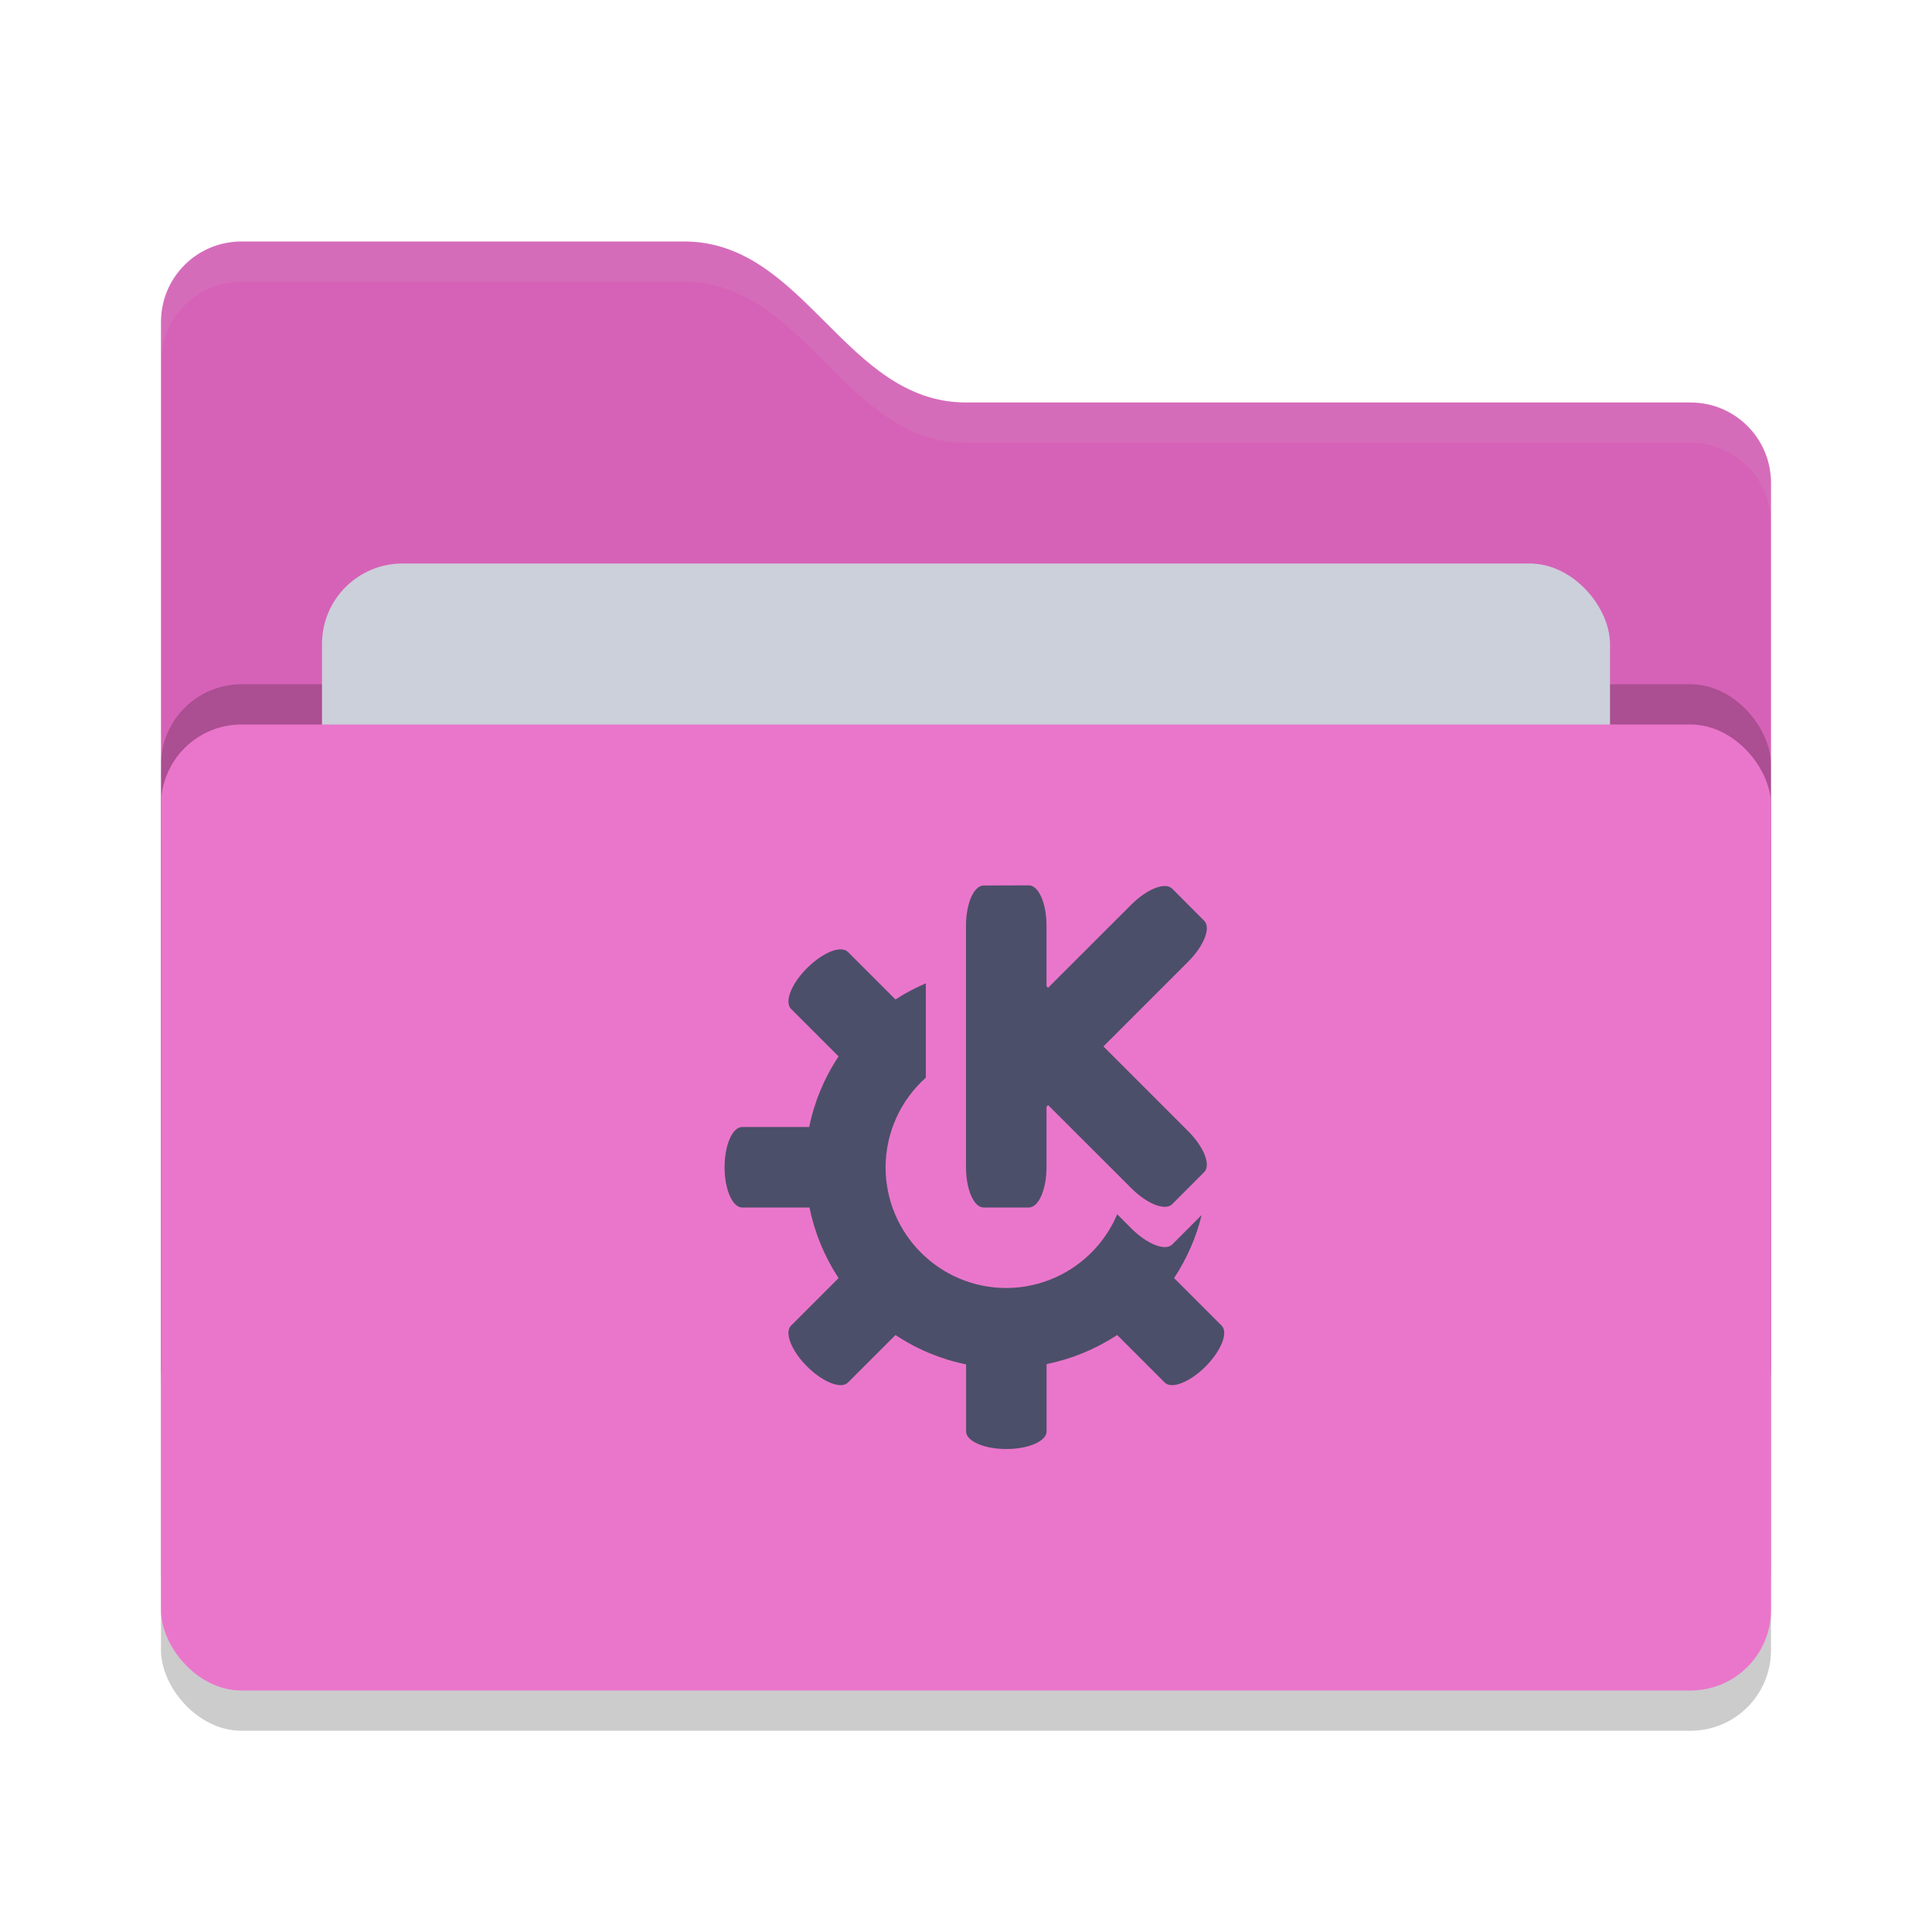 <svg xmlns="http://www.w3.org/2000/svg" width="24" height="24" version="1">
 <rect style="opacity:0.2" width="20" height="12" x="2" y="9.5" rx="1" ry="1"/>
 <path style="fill:#D662B7" d="M 2,17 C 2,17.554 2.446,18 3,18 H 21 C 21.554,18 22,17.554 22,17 V 6 C 22,5.446 21.554,5 21,5 H 12 C 10.5,5 10,3 8.5,3 H 3 C 2.446,3 2,3.446 2,4"/>
 <rect style="opacity:0.2" width="20" height="12" x="2" y="8.5" rx="1" ry="1"/>
 <rect style="fill:#CCD0DA" width="16" height="8" x="4" y="7" rx="1" ry="1"/>
 <rect style="fill:#EA76CB" width="20" height="12" x="2" y="9" rx="1" ry="1"/>
 <path style="opacity:0.1;fill:#CCD0DA" d="M 3,3 C 2.446,3 2,3.446 2,4 V 4.5 C 2,3.946 2.446,3.5 3,3.5 H 8.5 C 10,3.5 10.5,5.5 12,5.5 H 21 C 21.554,5.5 22,5.946 22,6.5 V 6 C 22,5.446 21.554,5 21,5 H 12 C 10.5,5 10,3 8.5,3 Z"/>
 <g transform="translate(1,1)">
  <path style="fill:#4C4F69" d="m11.219 10c-0.121 0-0.219 0.223-0.219 0.5v3c0 0.277 0.098 0.5 0.219 0.5h0.562c0.121 0 0.219-0.223 0.219-0.5v-0.75l0.019-0.023 1.034 1.033c0.196 0.196 0.422 0.285 0.508 0.199l0.398-0.399c0.086-0.086-3e-3 -0.312-0.199-0.508l-1.053-1.053 1.053-1.053c0.196-0.196 0.285-0.422 0.199-0.508l-0.398-0.399c-0.086-0.086-0.312 0.003-0.508 0.199l-1.034 1.033-0.019-0.023v-0.75c0-0.277-0.098-0.5-0.219-0.5zm-1.773 0.793c-0.109-2e-3 -0.273 0.086-0.42 0.232-0.196 0.196-0.285 0.422-0.199 0.508l0.59 0.59c-0.177 0.266-0.301 0.564-0.365 0.877h-0.832c-0.121 0-0.219 0.223-0.219 0.5s0.098 0.5 0.219 0.5h0.836c0.063 0.313 0.186 0.61 0.361 0.877l-0.59 0.59c-0.086 0.086 0.003 0.312 0.199 0.508 0.196 0.195 0.422 0.285 0.508 0.199l0.59-0.59c0.266 0.177 0.564 0.301 0.877 0.365v0.832c0 0.121 0.223 0.219 0.5 0.219s0.5-0.098 0.5-0.219v-0.836c0.313-0.063 0.61-0.186 0.877-0.361l0.59 0.59c0.085 0.086 0.312-3e-3 0.508-0.199 0.195-0.196 0.285-0.422 0.199-0.508l-0.59-0.59c0.158-0.24 0.274-0.504 0.342-0.783l-0.365 0.365c-0.086 0.086-0.312-0.003-0.508-0.199l-0.176-0.176c-0.234 0.554-0.776 0.914-1.377 0.916-0.828 0-1.5-0.672-1.5-1.5 0.001-0.425 0.183-0.83 0.5-1.113v-1.172c-0.131 0.056-0.257 0.123-0.377 0.201l-0.59-0.59c-0.021-0.021-0.052-0.033-0.088-0.033z"/>
 </g>
</svg>
